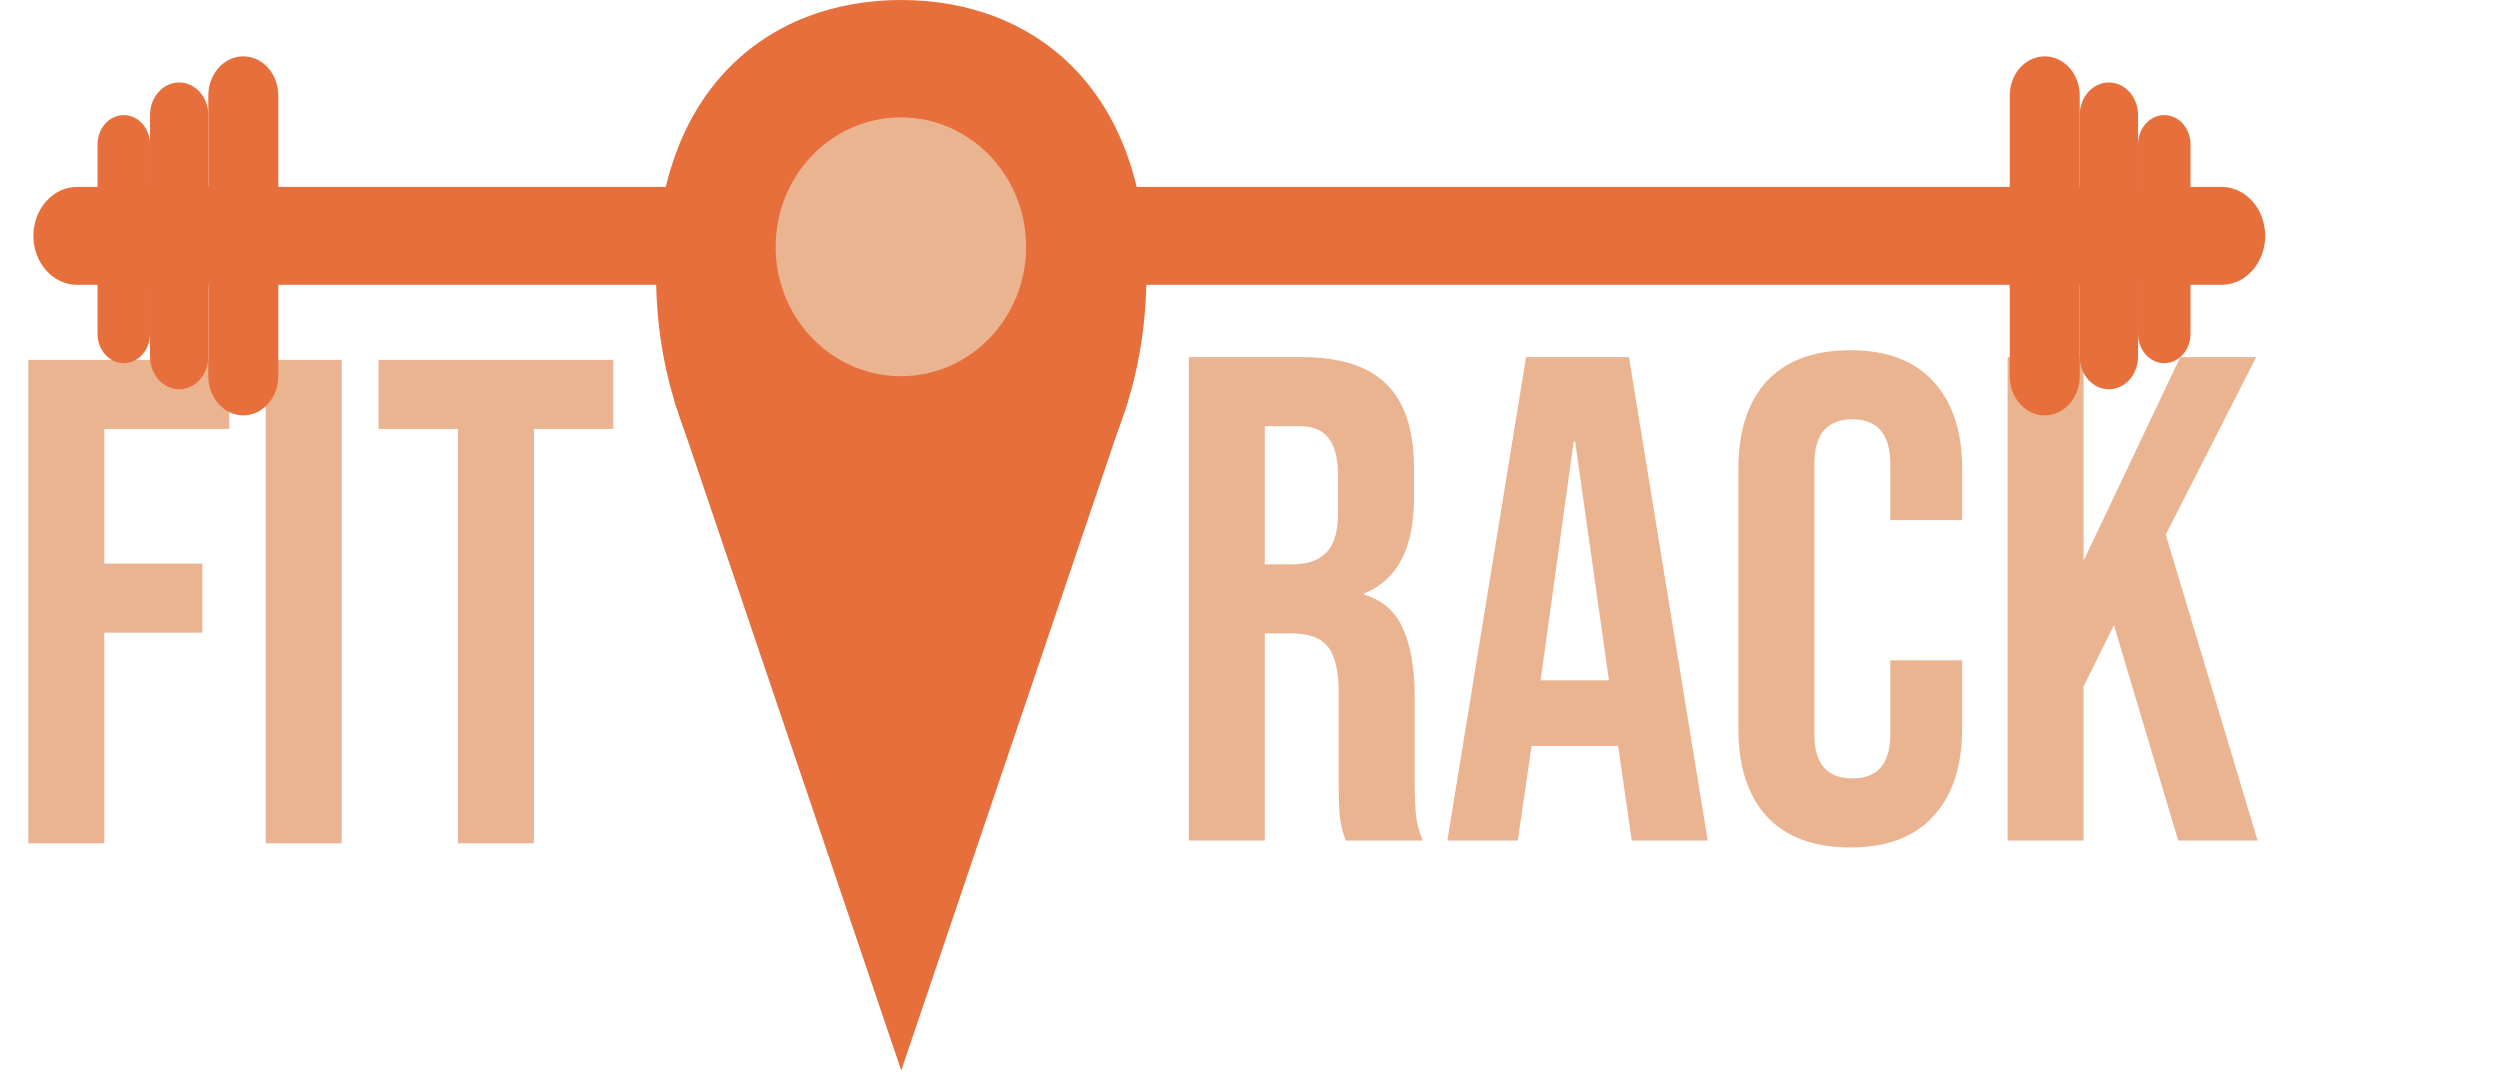 <svg width="362" height="157" viewBox="0 0 362 157" fill="none" xmlns="http://www.w3.org/2000/svg">
<path d="M4.1 52.108H33.2V62.108H15.1V81.608H29.3V91.608H15.1V122.108H4.1V52.108ZM38.475 52.108H49.475V122.108H38.475V52.108ZM66.313 62.108H54.813V52.108H88.813V62.108H77.313V122.108H66.313V62.108Z" fill="#EBB491"/>
<path d="M172.143 51.712H188.443C194.11 51.712 198.243 53.046 200.843 55.712C203.443 58.312 204.743 62.346 204.743 67.812V72.112C204.743 79.379 202.343 83.979 197.543 85.912V86.112C200.21 86.912 202.077 88.546 203.143 91.012C204.277 93.479 204.843 96.779 204.843 100.912V113.212C204.843 115.212 204.91 116.846 205.043 118.112C205.177 119.312 205.51 120.512 206.043 121.712H194.843C194.443 120.579 194.177 119.512 194.043 118.512C193.91 117.512 193.843 115.712 193.843 113.112V100.312C193.843 97.112 193.31 94.879 192.243 93.612C191.243 92.346 189.477 91.712 186.943 91.712H183.143V121.712H172.143V51.712ZM187.143 81.712C189.343 81.712 190.977 81.146 192.043 80.012C193.177 78.879 193.743 76.979 193.743 74.312V68.912C193.743 66.379 193.277 64.546 192.343 63.412C191.477 62.279 190.077 61.712 188.143 61.712H183.143V81.712H187.143ZM220.975 51.712H235.875L247.275 121.712H236.275L234.275 107.812V108.012H221.775L219.775 121.712H209.575L220.975 51.712ZM232.975 98.512L228.075 63.912H227.875L223.075 98.512H232.975ZM267.917 122.712C262.65 122.712 258.617 121.212 255.817 118.212C253.083 115.212 251.717 110.979 251.717 105.512V67.912C251.717 62.446 253.083 58.212 255.817 55.212C258.617 52.212 262.65 50.712 267.917 50.712C273.183 50.712 277.183 52.212 279.917 55.212C282.717 58.212 284.117 62.446 284.117 67.912V75.312H273.717V67.212C273.717 62.879 271.883 60.712 268.217 60.712C264.55 60.712 262.717 62.879 262.717 67.212V106.312C262.717 110.579 264.55 112.712 268.217 112.712C271.883 112.712 273.717 110.579 273.717 106.312V95.612H284.117V105.512C284.117 110.979 282.717 115.212 279.917 118.212C277.183 121.212 273.183 122.712 267.917 122.712ZM290.698 51.712H301.698V81.212L315.698 51.712H326.698L313.598 77.412L326.898 121.712H315.398L306.098 90.512L301.698 99.412V121.712H290.698V51.712Z" fill="#EBB491"/>
<path d="M166 39.83C166 66.333 150.106 87.817 130.5 87.817C110.894 87.817 95 66.333 95 39.83C95 13.327 110.894 0 130.5 0C150.106 0 166 13.327 166 39.83Z" fill="#E66F3C"/>
<path d="M130.5 155L163.327 58.065V47.028H97.653V58.065L130.5 155Z" fill="#E66F3C"/>
<path d="M4.836 34.153C4.836 30.238 7.671 27.064 11.168 27.064C11.168 27.064 112.273 27.064 115.771 27.064C119.268 27.064 122.103 30.238 122.103 34.153C122.103 38.068 119.268 41.242 115.771 41.242C112.273 41.242 11.168 41.242 11.168 41.242C7.671 41.242 4.836 38.068 4.836 34.153Z" fill="#E66F3C"/>
<path d="M30.166 13.831C30.166 10.699 32.434 8.16 35.232 8.16C38.03 8.16 40.298 10.699 40.298 13.831V34.153V54.474C40.298 57.606 38.03 60.145 35.232 60.145C32.434 60.145 30.166 57.606 30.166 54.474V13.831Z" fill="#E66F3C"/>
<path d="M21.723 16.667C21.723 14.057 23.613 11.941 25.944 11.941C28.276 11.941 30.166 14.057 30.166 16.667V51.638C30.166 54.248 28.276 56.364 25.944 56.364C23.613 56.364 21.723 54.248 21.723 51.638V16.667Z" fill="#E66F3C"/>
<path d="M14.123 20.92C14.123 18.571 15.825 16.667 17.923 16.667C20.021 16.667 21.723 18.571 21.723 20.92V48.33C21.723 50.679 20.021 52.584 17.923 52.584C15.825 52.584 14.123 50.679 14.123 48.33V20.92Z" fill="#E66F3C"/>
<path d="M328 34.153C328 30.238 325.165 27.064 321.667 27.064H132.439C128.941 27.064 126.106 30.238 126.106 34.153C126.106 38.068 128.941 41.242 132.439 41.242H321.667C325.165 41.242 328 38.068 328 34.153Z" fill="#E66F3C"/>
<path d="M301.144 13.831C301.144 10.699 298.876 8.16 296.078 8.16C293.28 8.16 291.012 10.699 291.012 13.831V54.474C291.012 57.606 293.28 60.145 296.078 60.145C298.876 60.145 301.144 57.606 301.144 54.474V13.831Z" fill="#E66F3C"/>
<path d="M309.588 16.667C309.588 14.057 307.697 11.941 305.366 11.941C303.034 11.941 301.144 14.057 301.144 16.667V51.638C301.144 54.248 303.034 56.364 305.366 56.364C307.697 56.364 309.588 54.248 309.588 51.638V16.667Z" fill="#E66F3C"/>
<path d="M317.187 20.92C317.187 18.571 315.486 16.667 313.387 16.667C311.289 16.667 309.588 18.571 309.588 20.92V48.33C309.588 50.679 311.289 52.584 313.387 52.584C315.486 52.584 317.187 50.679 317.187 48.33V20.92Z" fill="#E66F3C"/>
<ellipse cx="130.447" cy="35.735" rx="18.134" ry="18.739" fill="#EBB491"/>
</svg>
